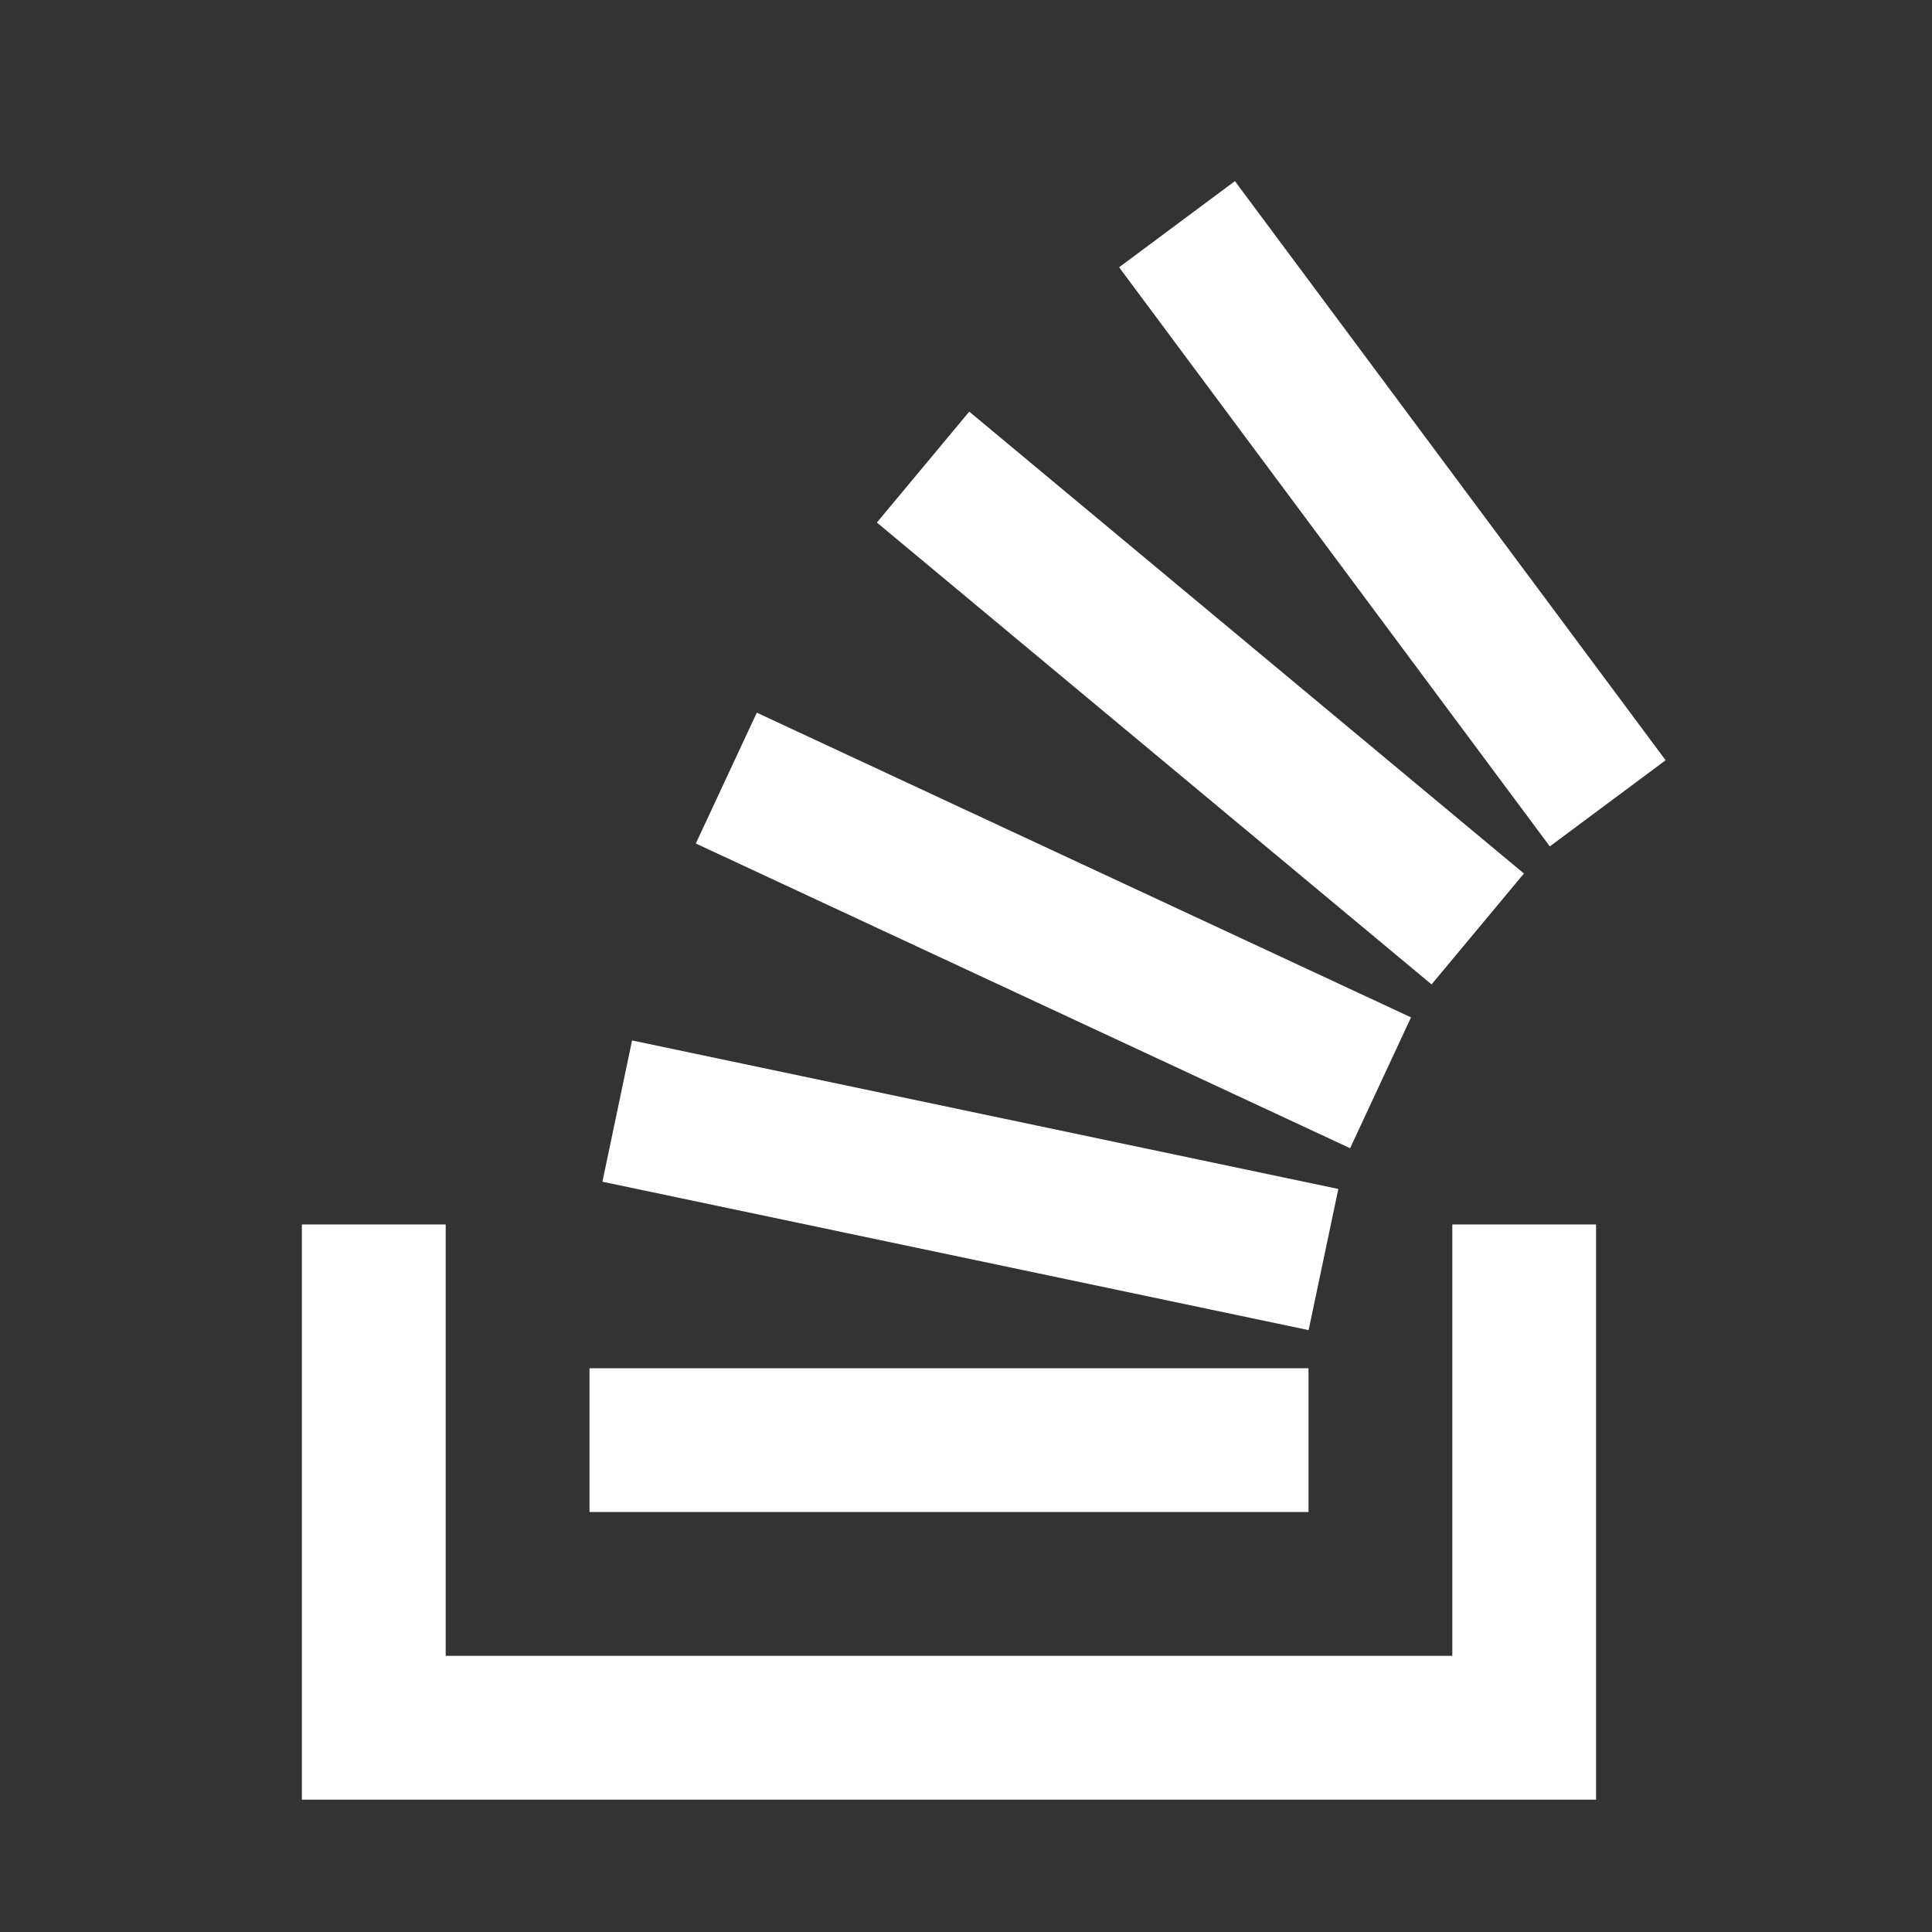 <svg width="32" height="32" viewBox="0 0 32 32" fill="none" xmlns="http://www.w3.org/2000/svg">
<rect x="0" y="0" width="32" height="32" fill="#333333" stroke="none"/>
<path fill-rule="evenodd" clip-rule="evenodd" d="M24.055 20.281H26.436V29.808H5V20.281H7.382V27.426H24.055V20.281Z" fill="white"/>
<path d="M9.978 19.573L21.675 22.031L22.167 19.693L10.469 17.233L9.978 19.573ZM11.525 13.971L22.362 19.018L23.371 16.851L12.535 11.804L11.525 13.971ZM14.524 8.655L23.711 16.305L25.241 14.468L16.054 6.818L14.524 8.655ZM20.454 3L18.536 4.427L25.67 14.019L27.588 12.592L20.454 3ZM9.764 25.044H21.673V22.663H9.764V25.044Z" fill="white"/>
</svg>
